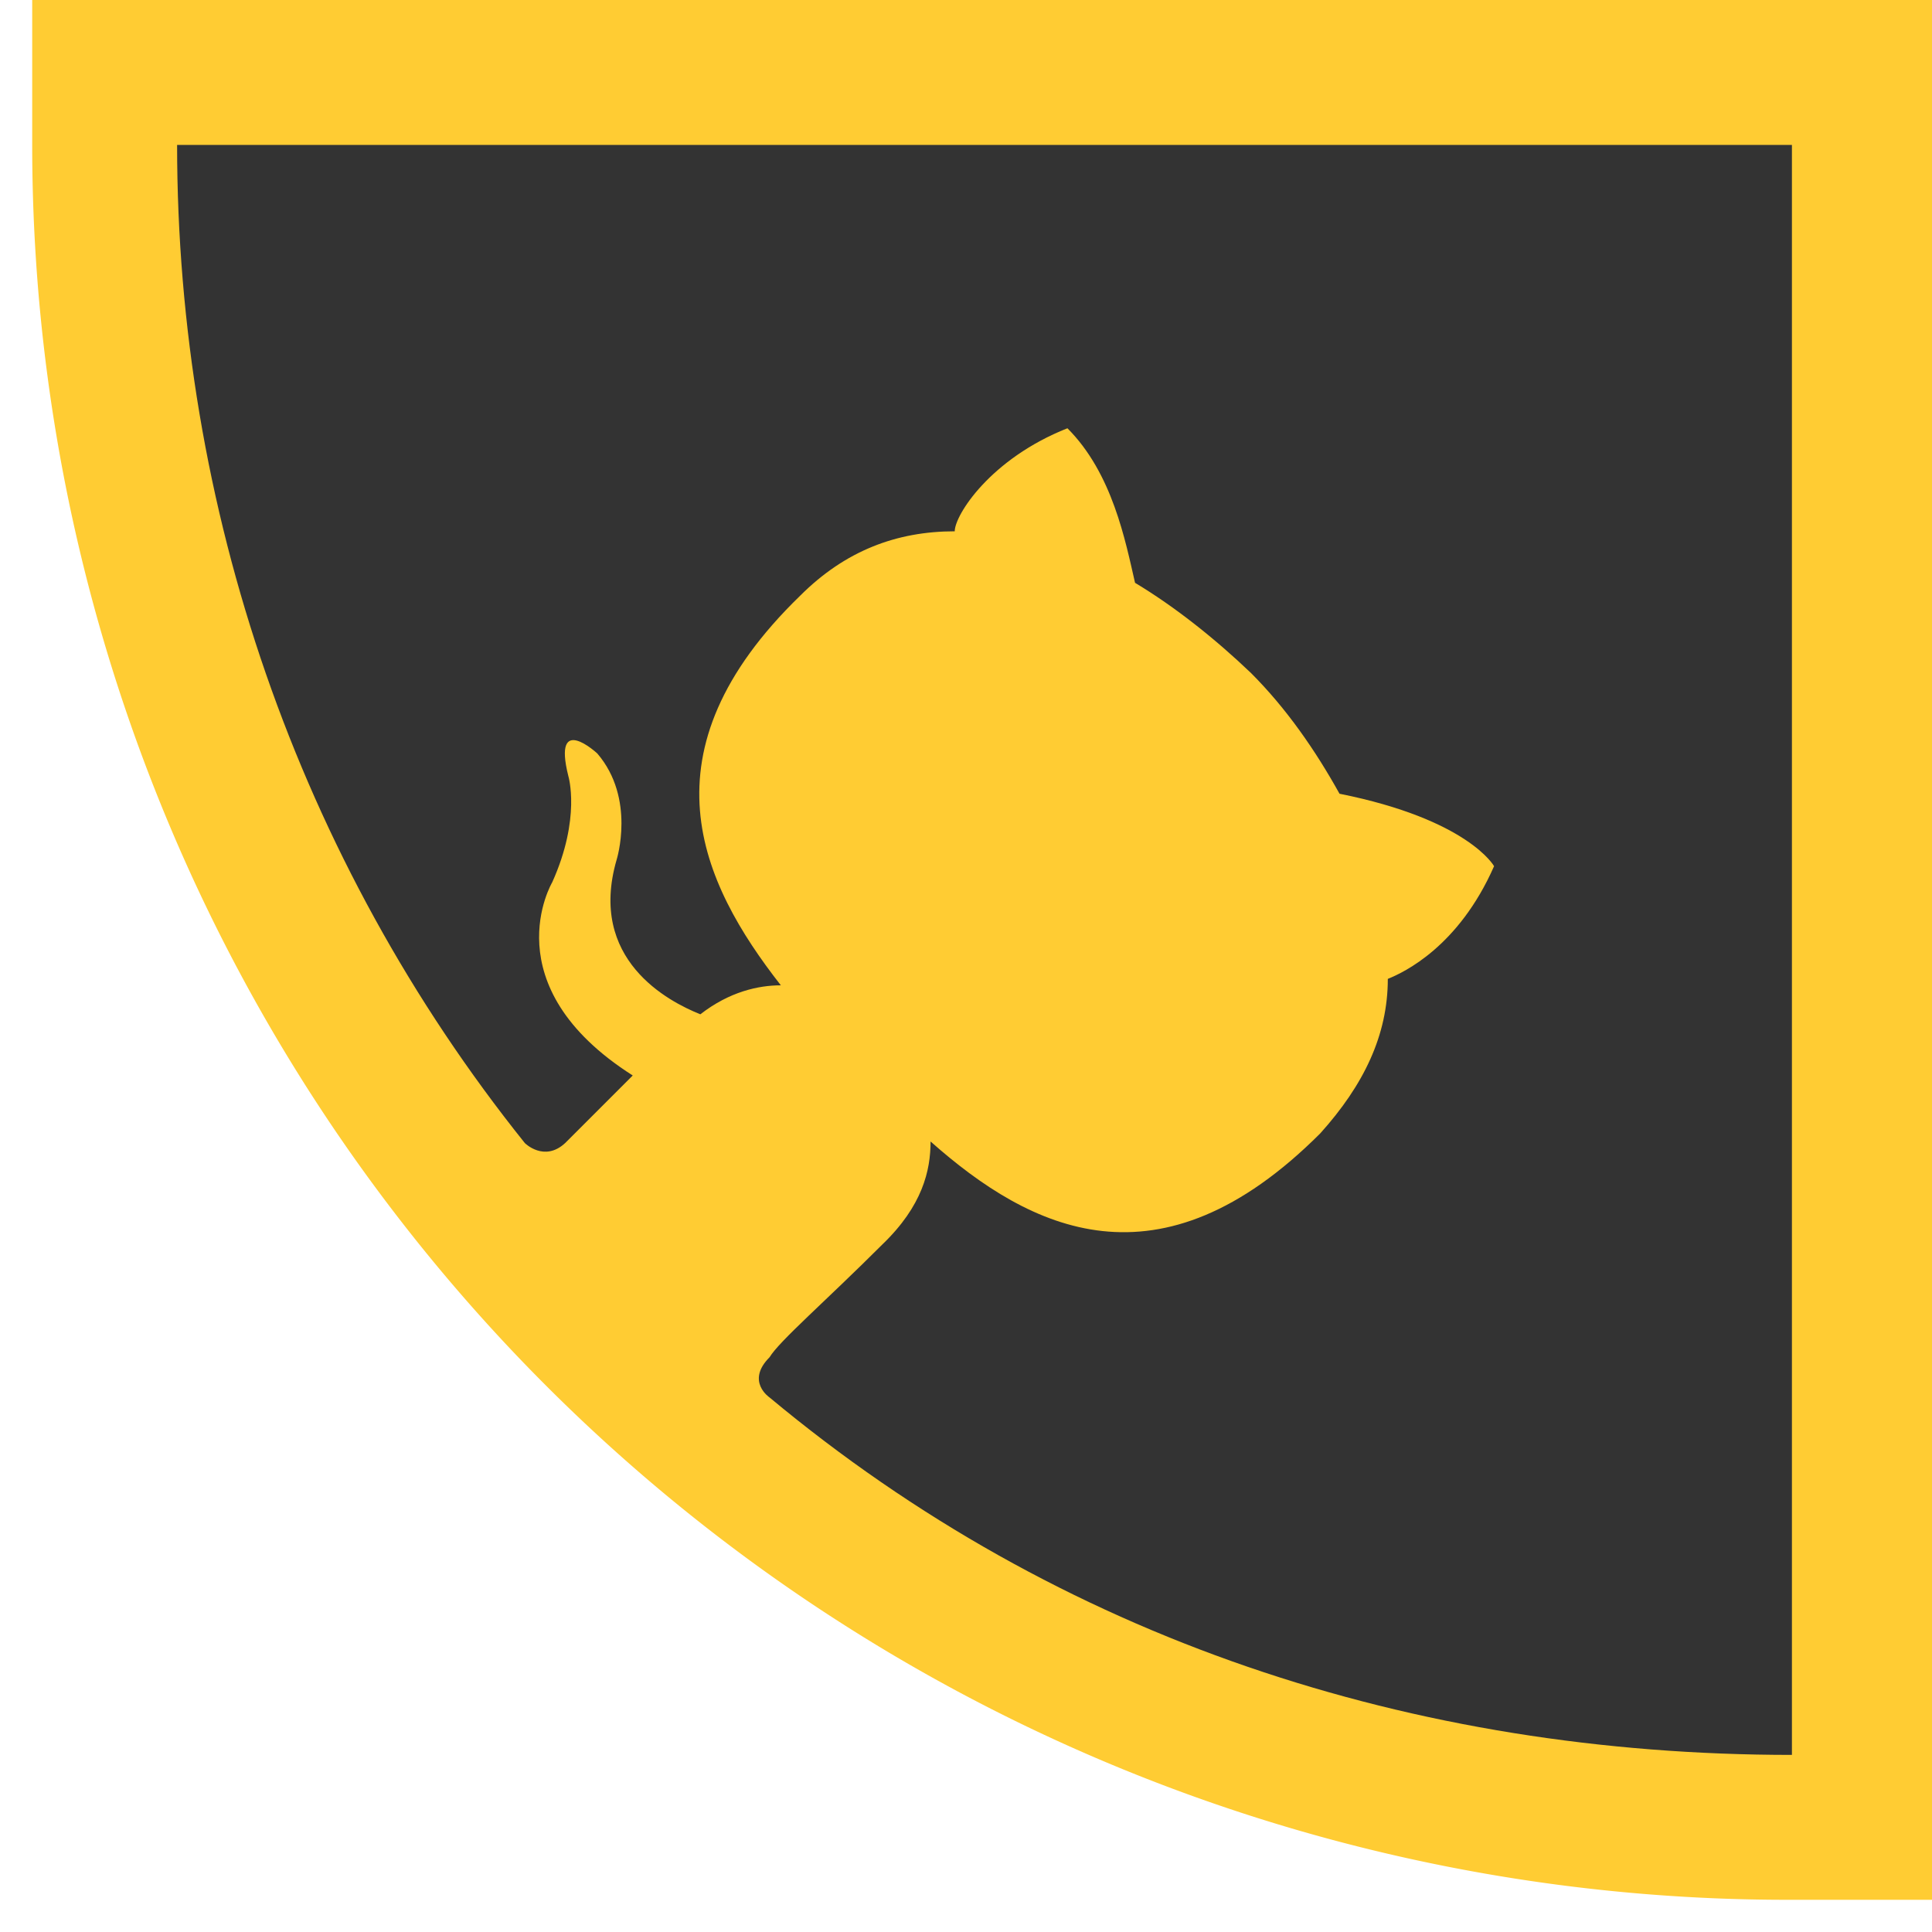 <!-- Copyright (c) 2017, Nebil Kawas García
   - This source code is subject to the terms of the Mozilla Public License.
   - If a copy of the MPL was not distributed with this file,
   - You can obtain one at https://mozilla.org/MPL/2.0/.  -->

<svg xmlns='http://www.w3.org/2000/svg'
     xmlns:xlink='http://www.w3.org/1999/xlink'
     width='120px' height='120px'>
  <style type='text/css'>
    svg {
      shape-rendering: geometricPrecision;
    }

    path#quarter {
        fill: #FC3;
      stroke: #FC3;
      transition: fill 0.5s, stroke 0.5s;
    }

    path#quarter.sun {
        fill: #FC3;
      stroke: #FC3;
    }

    path#quarter.mon {
        fill: #BBB;
      stroke: #BBB;
    }

    path#quarter.tue {
        fill: #C88;
      stroke: #C88;
    }

    path#quarter.wed {
        fill: #C9E;
      stroke: #C9E;
    }

    path#quarter.thu {
        fill: #9DD;
      stroke: #9DD;
    }

    path#quarter.fri {
        fill: #F9C;
      stroke: #F9C;
    }

    path#quarter.sat {
        fill: #9C8;
      stroke: #9C8;
    }

    path#quarter:hover {
        fill: #FAFAFA;
      stroke: #FAFAFA;
    }

    path#octocat {
      fill: #333;
    }
  </style>

  <g transform='scale(0.10)'>
    <a xlink:href='https://github.com/nebil/alto-en-x'
       xlink:title='Mira el código en GitHub'
       target='_top'>
      <path id='quarter' transform='rotate(90)' stroke-width='180'
             d='m 1090 -1110
                a 1000 1000 0 0 1 -1000 1000
                l 0 -1000 z' />
    </a>
    <!-- I amended (a little bit) the octocat mark, using Inkscape.
         You can get the original mark at https://github.com/logos.
         And now, let's throw a good amount of arbitrary numbers... -->
    <path id='octocat'
           d='m 110 90
              c 0 225 75 444 216 620
                0 0 12 12 25 0
                5 -5 22 -22 42 -42
                -88 -56 -50 -120 -50 -120
                18 -40 10 -66 10 -66
                -10 -40 18 -14 18 -14
                24 28 12 66 12 66
                -18 62 32 88 52 96
                18 -14 36 -18 50 -18
                -50 -64 -88 -145 12 -242
                28 -28 60 -40 96 -40
                0 -10 22 -45 70 -64
                28 28 36 70 42 96
                25 15 50 35 72 56
                22 22 40 48 55 75
                80 16 96 45 96 45
                -22 50 -56 66 -66 70
                0 35 -15 66 -42 96
                -100 100 -180 60 -242 5
                0 18 -5 40 -30 64
                -35 35 -64 60 -70 70
                -15 15 0 25 0 25
                180 150 400 222 635 222
              v -1000 z'/>
  </g>
</svg>
